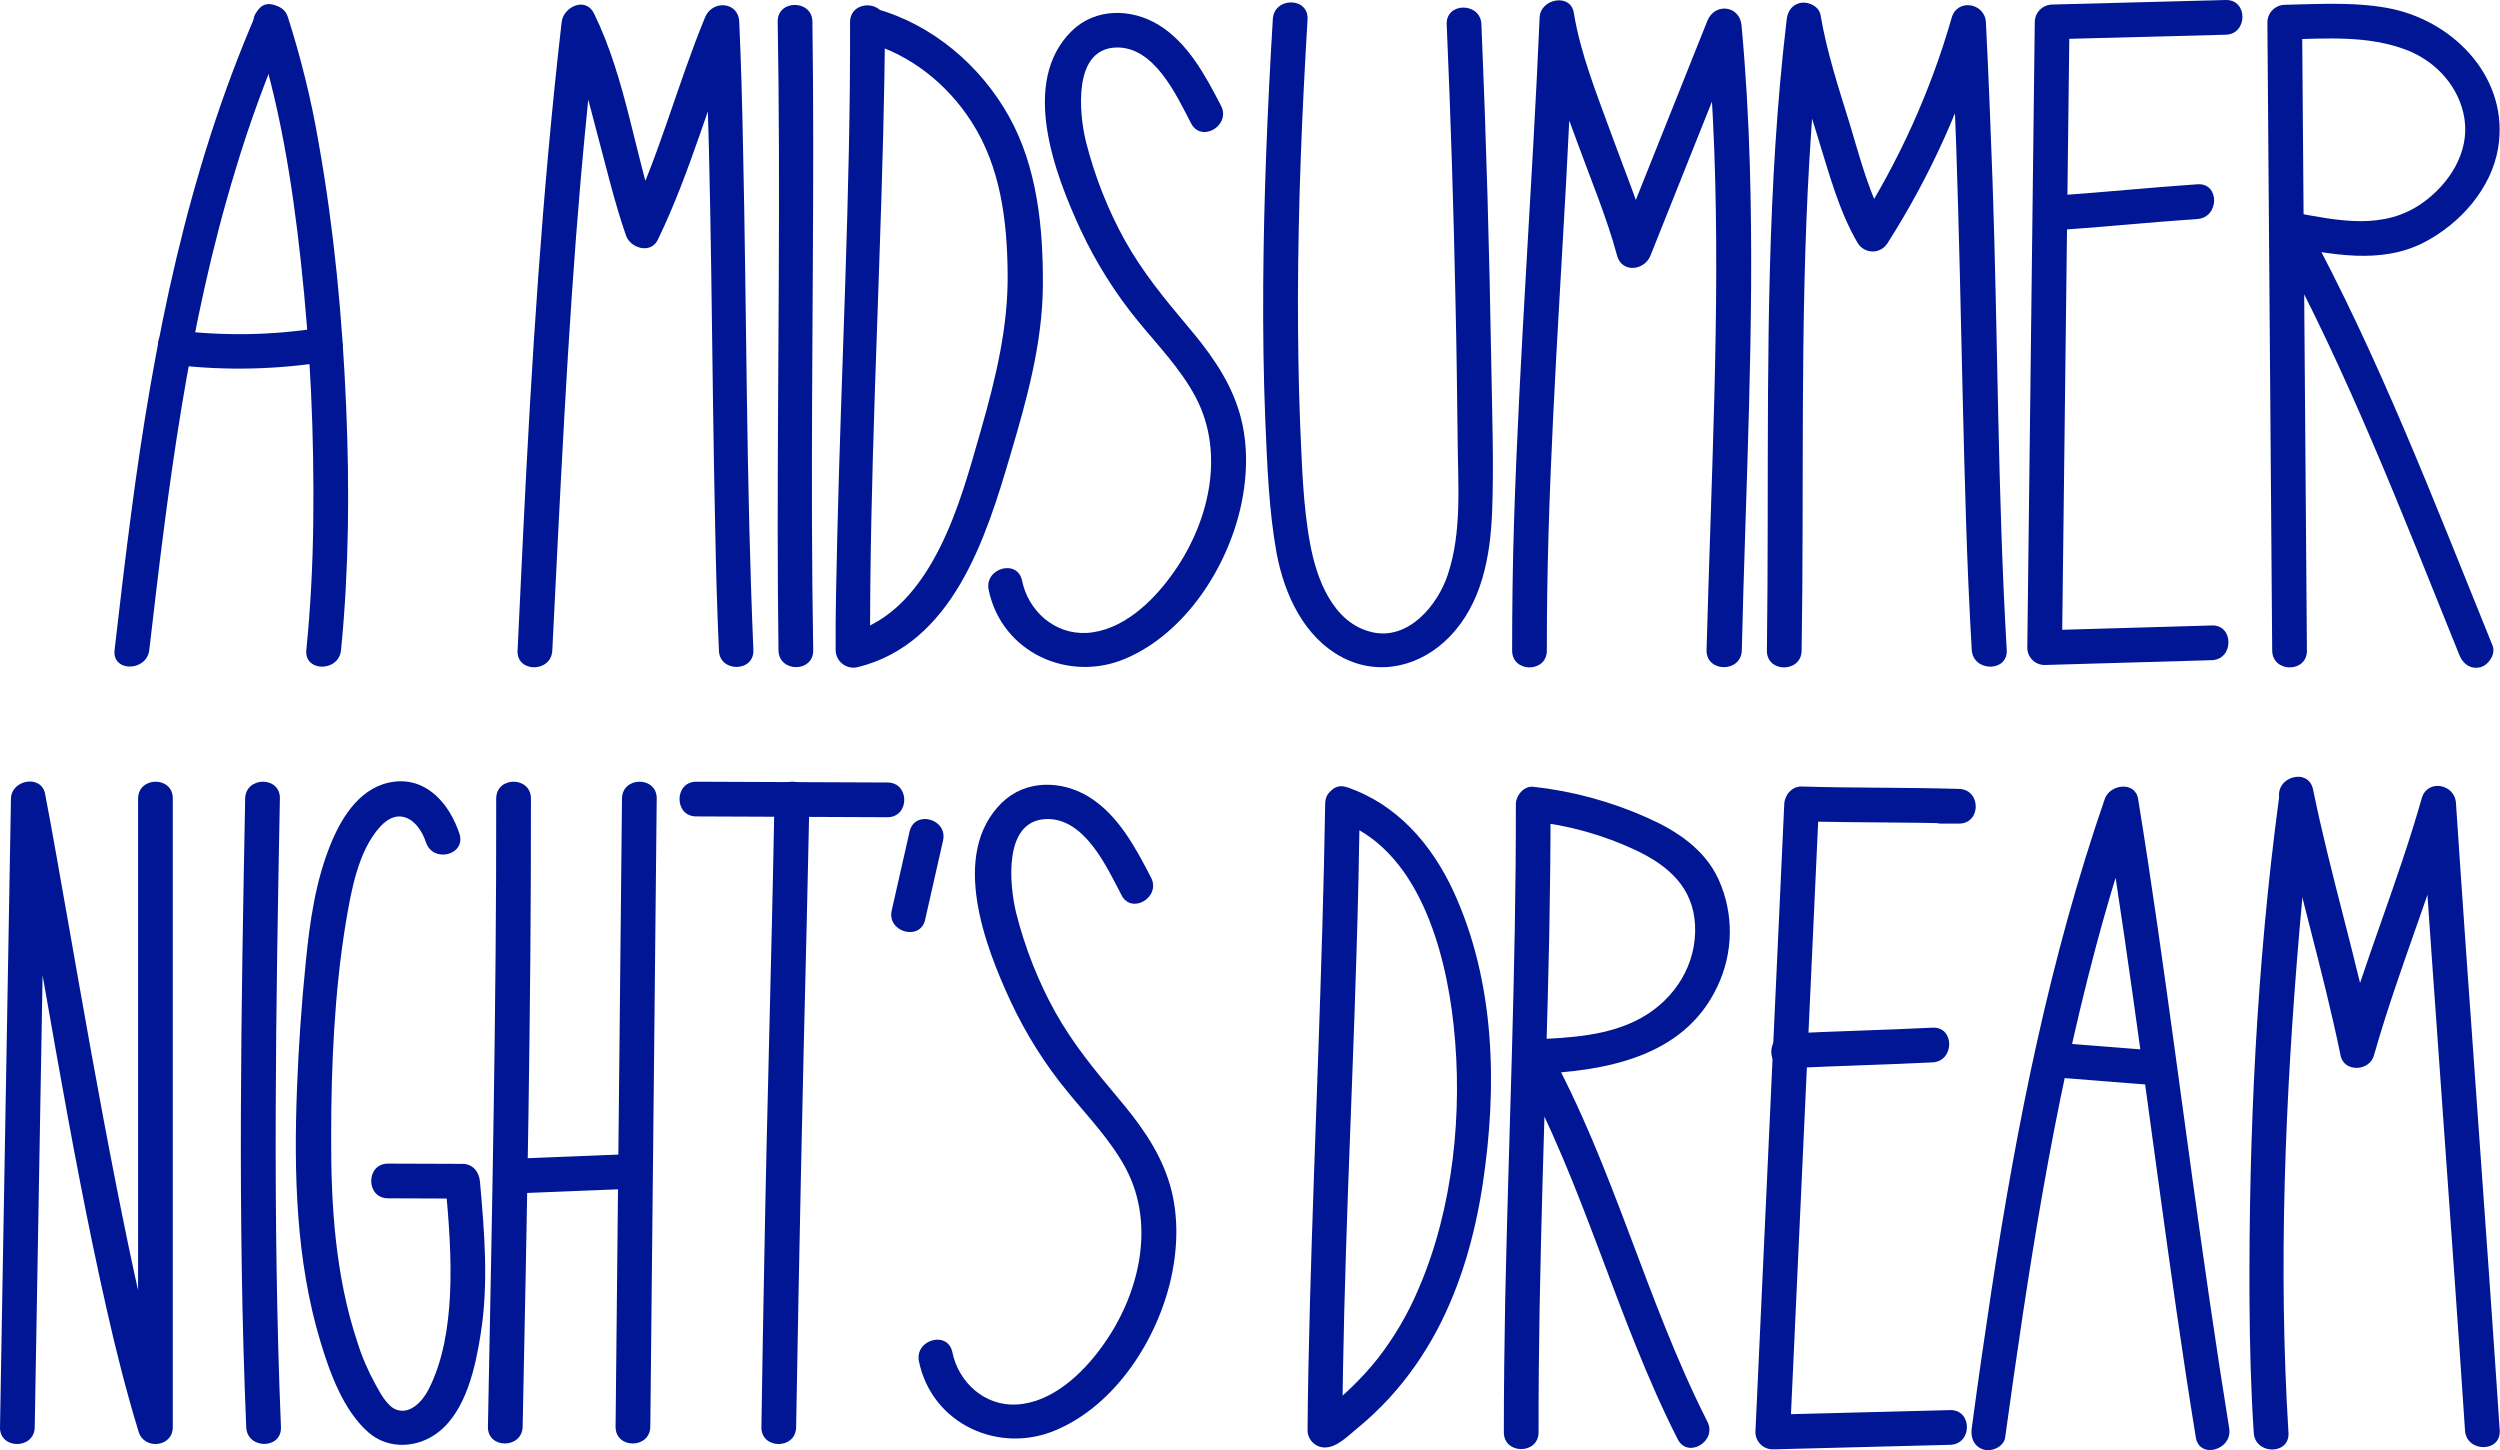 <?xml version="1.0" encoding="utf-8"?>
<!-- Generator: Adobe Illustrator 21.1.0, SVG Export Plug-In . SVG Version: 6.00 Build 0)  -->
<svg version="1.1" id="Layer_1" xmlns="http://www.w3.org/2000/svg" xmlns:xlink="http://www.w3.org/1999/xlink" x="0px" y="0px"
	 viewBox="0 0 936.1 543" style="enable-background:new 0 0 936.1 543;" xml:space="preserve">
<style type="text/css">
	.st0{fill:#001694;}
</style>
<title>msnd_title</title>
<g id="Layer_2">
	<g id="text">
		<g id="title">
			<g id="a">
				<path class="st0" d="M96,4.9C70.2,64.4,57.6,127.7,49.2,191.6c-2.3,17.3-4.3,34.5-6.3,51.8c-1,8.3,12,8.2,13,0
					c7-60.6,14.4-121.4,32.3-179.9c5.3-17.7,11.7-35,19-52C110.5,3.9,99.3-2.7,96,4.9L96,4.9z"/>
				<path class="st0" d="M95.3,9.9c9.3,28.3,14.1,58.1,17.3,87.6c3.6,32.6,5.1,65.3,4.7,98.1c-0.2,16-1,31.9-2.6,47.8
					c-0.8,8.3,12.2,8.3,13,0c3-30.4,3.2-61,1.9-91.5c-1.4-33-4.5-66-10.3-98.5c-2.7-15.9-6.6-31.6-11.5-47
					C105.3-1.4,92.7,2,95.3,9.9z"/>
				<path class="st0" d="M65.3,136.6c19.4,2.3,39.1,1.8,58.4-1.4c8.2-1.3,4.7-13.8-3.5-12.5c-18.2,2.9-36.7,3.2-54.9,0.9
					C57,122.6,57.1,135.6,65.3,136.6L65.3,136.6z"/>
			</g>
			<g id="midsummer">
				<path class="st0" d="M282.1,243.4c-2.7-63.1-2.5-126.3-3.9-189.4c-0.3-15.3-0.7-30.5-1.4-45.8c-0.3-7.7-10.1-8.3-12.8-1.7
					c-10.4,25.2-17.2,52-29.1,76.6l11.9,1.6c-9.1-26.1-12.2-54.8-24.4-79.7c-3.2-6.4-11.5-2.4-12.1,3.3
					C203,71.8,199,135.6,195.9,199.5c-0.7,14.7-1.4,29.4-2.1,44.1c-0.4,8.4,12.6,8.3,13,0c3-59.1,5.6-118.1,10.7-177.1
					c1.7-19.4,3.7-38.9,5.9-58.2l-12.1,3.3c5.8,11.7,8.7,25,12.1,37.6c3.5,13,6.6,26.3,11,39c1.7,4.8,9.3,7,11.9,1.6
					c12.4-25.6,19.6-53.4,30.4-79.7l-12.8-1.7c2.7,63.1,2.5,126.3,3.9,189.4c0.3,15.3,0.7,30.6,1.4,45.8
					C269.4,251.8,282.4,251.8,282.1,243.4L282.1,243.4z"/>
				<path class="st0" d="M291.2,8.1c1.1,63.2,0,126.4,0,189.6c0,15.3,0.1,30.5,0.3,45.8c0.1,8.4,13.1,8.4,13,0
					c-1.1-63.2,0-126.4,0-189.6c0-15.3-0.1-30.5-0.3-45.8C304.1-0.2,291.1-0.3,291.2,8.1z"/>
				<path class="st0" d="M324.5,15.8c16.4,4.6,30.3,15.7,39.4,30c10.7,16.7,13.2,36.7,13.4,56.2c0.3,20.1-4.4,39.4-9.9,58.7
					c-4.3,15-8.4,30.2-15.4,44.2c-7.3,14.6-17.9,28.2-34.4,32.3l8.2,6.3c-0.2-64.4,3.3-128.8,4.9-193.1c0.3-14,0.7-28.1,0.6-42.1
					c0-8.4-13-8.4-13,0c0.2,64.3-3.3,128.8-4.8,193.1c-0.3,14-0.7,28.1-0.6,42.1c0.1,3.6,3,6.5,6.7,6.5c0.5,0,1-0.1,1.6-0.2
					c35.5-8.8,47.9-48.1,57-79c6.2-20.9,12.2-42.3,12.3-64.2c0.1-21.4-2.1-44-12.7-63S349.2,9.2,328,3.3
					C319.9,1,316.5,13.6,324.5,15.8L324.5,15.8z"/>
				<path class="st0" d="M457.2,39.6c-5.8-11.2-12.3-23.5-23.4-30.3c-10.2-6.2-23.6-6.4-32.5,2.3c-19.5,19.2-6.3,53.6,3.3,74.4
					c5.7,12.2,12.9,23.7,21.4,34.1c7.6,9.3,16,17.9,21.7,28.6c11.4,21.6,4.7,48-9.1,66.8c-7.3,10.1-18.6,20.8-31.8,21.5
					c-12,0.6-21.8-8.3-24.1-19.6c-1.7-8.2-14.2-4.7-12.5,3.5c4.9,23.5,30.1,34.9,51.5,25.6c22.2-9.6,37.8-33.9,42.9-56.8
					c2.7-12.2,2.9-25.2-1.1-37.1c-3.9-11.7-11.2-21.5-19.1-30.8c-8.5-10.1-16.6-20-23.1-31.6c-6.5-11.7-11.4-24.2-14.7-37.2
					c-2.5-10.3-5-34.5,11.1-35.2c14.5-0.6,22.8,17.9,28.3,28.4C449.8,53.6,461,47,457.2,39.6L457.2,39.6z"/>
				<path class="st0" d="M476.6,7.1c-2,33.3-3.4,66.6-3.6,99.9c-0.1,17,0.1,34,0.8,51c0.7,16.3,1.3,33,4.2,49.1
					c2.9,15.4,10.2,31.5,24.7,39.1c13.9,7.2,29.4,3.2,40-7.7c12.1-12.4,15.3-29.9,16-46.6c0.7-18.4,0-36.9-0.3-55.3
					c-0.7-42.5-1.9-85-3.7-127.5c-0.3-8.3-13.3-8.4-13,0c1.5,34.6,2.6,69.3,3.3,104c0.4,17.1,0.6,34.3,0.8,51.4
					c0.1,16.7,1.7,34.6-3.7,50.7c-3.8,11.5-14.8,24.7-28.4,21.5c-14.6-3.4-20.7-19.9-23.1-32.9c-2.8-14.9-3.1-30.5-3.8-45.6
					c-0.6-15.6-0.8-31.1-0.8-46.7c0.1-34.8,1.5-69.5,3.6-104.2C490.1-1.2,477.1-1.2,476.6,7.1L476.6,7.1z"/>
				<path class="st0" d="M652.2,243.5c1.4-60.6,4.8-121.2,3-181.8c-0.5-17.4-1.5-34.9-3.1-52.2c-0.7-7.5-10-8.6-12.8-1.7l-33.7,84.4
					h12.5c-4-14.4-9.8-28.4-14.9-42.4c-5.3-14.6-11.4-29.6-13.9-45c-1.2-7.5-12.5-5.3-12.8,1.7c-2.7,63.1-7.6,126.1-9.6,189.3
					c-0.5,15.9-0.7,31.8-0.7,47.8c0,8.4,13,8.4,13,0c-0.1-58.5,4-116.8,7.2-175.1c1.1-20.6,2.1-41.2,3-61.9l-12.7,1.7
					c2.5,15.4,8.6,30.4,13.9,45c5.1,14,11,28,14.9,42.4c1.8,6.7,10.3,5.6,12.5,0l33.7-84.4l-12.8-1.7c5.8,61.6,3.6,123.8,1.6,185.6
					c-0.5,16.1-1.1,32.3-1.5,48.4C639,251.9,652,251.9,652.2,243.5L652.2,243.5z"/>
				<path class="st0" d="M751.4,243.4c-3.4-58.4-3.3-116.8-5.3-175.2c-0.7-20-1.5-40-2.5-59.9c-0.4-7.2-10.7-9-12.8-1.7
					c-7.9,27.6-19.8,53.8-35.2,78h11.2c-6.9-11.5-10.4-25.8-14.3-38.6c-4.1-13.2-8.5-26.7-10.8-40.3c-0.5-3.2-4.2-5-7.1-4.7
					c-3.4,0.5-5.3,3.1-5.6,6.4c-7.4,62.2-7,125-7.1,187.6c0,16.2-0.1,32.4-0.3,48.6c-0.1,8.4,12.9,8.4,13,0
					c1-61.2-0.7-122.4,2.9-183.6c1-17.6,2.5-35.2,4.6-52.6L669.3,9c2.4,14,6.9,27.9,11.1,41.5c4.2,13.4,8,28.3,15.2,40.5
					c1.9,3.1,5.9,4.1,9,2.2c0.9-0.5,1.6-1.3,2.2-2.2c16-25.1,28.3-52.4,36.5-81l-12.8-1.7c3.3,62.6,3.7,125.3,5.7,187.9
					c0.5,15.8,1.2,31.5,2.1,47.2C738.9,251.7,751.9,251.7,751.4,243.4L751.4,243.4z"/>
				<path class="st0" d="M828.2,234.2l-62.6,1.8l6.5,6.5l2.8-234.3l-6.5,6.5l65-1.7c8.3-0.2,8.4-13.2,0-13l-65,1.7
					c-3.6,0.1-6.4,2.9-6.5,6.5l-2.8,234.3c0,3.6,2.9,6.5,6.5,6.5l62.6-1.8C836.5,246.9,836.5,233.9,828.2,234.2L828.2,234.2z"/>
				<path class="st0" d="M770.1,86.2c17.6-1.2,35.1-3,52.7-4.2c8.3-0.6,8.4-13.6,0-13c-17.6,1.2-35.1,3-52.7,4.2
					C761.8,73.7,761.7,86.8,770.1,86.2z"/>
				<path class="st0" d="M933.3,241.7c-21.8-53.7-42.6-108.3-70.4-159.2l-7.3,9.5c17.3,3.2,35.8,7.2,52.2-1.3
					c13.4-7,25.1-20.1,27.6-35.3c4.2-25.5-15.6-46.7-39.4-52c-13-2.8-27.2-1.9-40.5-1.6c-3.6,0.1-6.4,2.9-6.5,6.5
					c0.6,78.4,1.2,156.9,1.8,235.3c0.1,8.4,13.1,8.4,13,0c-0.6-78.4-1.2-156.9-1.8-235.3l-6.5,6.5c16-0.4,31.1-1.6,45.6,3.9
					c11,4.2,19.9,13.9,21.7,25.8c1.9,12.6-5.7,24.3-15.6,31.4c-14.7,10.5-31.6,6.7-48.1,3.7c-5.5-1-10.2,4.3-7.3,9.6
					c27.3,50,47.8,103.4,69.1,156.1c1.3,3.3,4.3,5.5,8,4.5C931.9,248.9,934.6,244.9,933.3,241.7L933.3,241.7z"/>
			</g>
			<g id="night_s">
				<path class="st0" d="M51.7,299v235.2l12.8-1.7c-8.9-29.1-15.1-59-21-88.8c-6.5-33-12.3-66.1-18.1-99.1
					c-2.8-15.7-5.5-31.6-8.5-47.3c-1.4-7.4-12.6-5.4-12.8,1.7L0,534.4c-0.2,8.4,12.9,8.4,13,0L17.1,299l-12.8,1.8
					c12,62.9,21.4,126.3,35.5,188.8c3.5,15.6,7.4,31.1,12.1,46.5c2.1,6.9,12.8,5.8,12.8-1.7V299C64.8,290.6,51.8,290.6,51.7,299
					L51.7,299z"/>
				<path class="st0" d="M91.8,299c-1.5,78.4-2.9,157,0.4,235.4c0.3,8.3,13.3,8.4,13,0c-3.2-78.4-1.9-157-0.4-235.4
					C105,290.6,92,290.6,91.8,299z"/>
				<path class="st0" d="M172,312.1c-3.6-10.8-11.9-20.9-24.4-19.4c-12.1,1.5-19.2,12.4-23.5,22.7c-5.9,14.1-8.1,29.6-9.6,44.8
					c-1.6,15.8-2.7,31.6-3.3,47.5c-1.2,31.5-0.4,64.3,8.8,94.7c3.5,11.6,8.5,25.6,17.9,33.9c7.5,6.6,18.6,6,26.3-0.1
					c10.4-8.1,13.9-24.6,15.8-36.8c3-19,1.4-38.1-0.3-57.1c-0.3-3.5-2.7-6.5-6.5-6.5l-27.9-0.1c-8.4,0-8.4,13,0,13l27.9,0.1
					l-6.5-6.5c1.3,14.2,2.5,28.5,1.8,42.7c-0.6,11.8-2.6,24.8-8.1,35.4c-2.2,4.3-6.9,9.4-12.1,7.4c-3.5-1.4-6-6.4-7.7-9.4
					c-2.8-5.1-5.1-10.4-6.8-15.9c-8.2-24.6-9.9-51.1-9.8-76.9c0-26.5,1.2-54,5.5-80.2c2-11.7,4.5-26.6,12.8-35.8
					c7.1-7.8,14.3-2.8,17.2,5.8C162.2,323.4,174.7,320.1,172,312.1L172,312.1z"/>
				<path class="st0" d="M185.8,299c0.1,78.4-1.6,156.8-3.1,235.2c-0.2,8.4,12.8,8.4,13,0c1.6-78.4,3.2-156.8,3.1-235.2
					C198.8,290.6,185.8,290.6,185.8,299z"/>
				<path class="st0" d="M197.1,446.7l35-1.4c8.3-0.3,8.4-13.3,0-13l-35,1.4C188.8,434,188.8,447,197.1,446.7z"/>
				<path class="st0" d="M232.9,299l-2.4,235.2c-0.1,8.4,12.9,8.4,13,0l2.4-235.2C246,290.6,233,290.6,232.9,299z"/>
				<path class="st0" d="M260.7,305.7l71.6,0.3c8.4,0,8.4-13,0-13l-71.6-0.3C252.4,292.7,252.3,305.7,260.7,305.7z"/>
				<path class="st0" d="M290,299c-1,57.3-2.8,114.5-3.8,171.7c-0.4,21.2-0.8,42.4-1.1,63.7c-0.1,8.4,12.9,8.4,13,0
					c1.1-63.4,2.4-126.7,4-190.1c0.3-15.1,0.7-30.2,1-45.3C303.2,290.6,290.2,290.6,290,299L290,299z"/>
				<path class="st0" d="M340.6,311.3l-6.7,29.6c-1.9,8.1,10.7,11.6,12.5,3.5l6.7-29.6C355,306.6,342.5,303.2,340.6,311.3z"/>
				<path class="st0" d="M431,328.6c-5.8-11.2-12.3-23.5-23.4-30.3c-10.2-6.2-23.6-6.4-32.5,2.3c-19.5,19.2-6.3,53.6,3.3,74.3
					c5.7,12.2,12.9,23.7,21.5,34.1c7.6,9.3,16,17.9,21.7,28.6c11.4,21.6,4.7,48-9.1,66.8c-7.3,10.1-18.7,20.8-31.8,21.5
					c-12,0.7-21.8-8.3-24.1-19.6c-1.7-8.2-14.2-4.7-12.5,3.5c4.9,23.5,30.1,34.9,51.5,25.6c22.2-9.5,37.8-33.9,42.9-56.8
					c2.7-12.2,2.9-25.2-1.1-37.1c-3.9-11.7-11.2-21.5-19.1-30.8c-8.5-10.1-16.6-20-23.1-31.6c-6.5-11.7-11.4-24.2-14.7-37.2
					c-2.5-10.3-5-34.5,11.1-35.2c14.5-0.6,22.8,17.9,28.3,28.4C423.6,342.6,434.8,336,431,328.6L431,328.6z"/>
			</g>
			<g id="dream">
				<path class="st0" d="M501.1,307.3c29.9,10.2,40.2,48.6,43.2,76.6c3.5,32.4-0.1,68.5-13.1,98.6c-3.9,9.3-9,18-15.1,25.9
					c-3.3,4.2-7,8.2-10.9,11.9c-1.8,1.7-3.7,3.4-5.7,5c-1,0.8-1.9,1.6-3,2.3c-1.8,1.4-2.3,1.4-0.4,1.4l6.5,6.5
					c0.4-59.3,3.5-118.5,5.3-177.7c0.6-19,1-37.9,1.3-56.9c0.1-8.4-12.9-8.4-13,0c-1,62.3-4,124.6-5.7,186.9
					c-0.4,15.9-0.8,31.8-0.9,47.7c0,3.6,2.9,6.5,6.5,6.5c4.5,0,8.7-4.4,12-7.1c4.3-3.5,8.3-7.3,12-11.3c7-7.6,12.9-16.1,17.8-25.2
					c9.1-17.1,14.4-36,17.3-55.1c5.5-36.4,4.7-75.4-10.9-109.4c-8.1-17.6-21.2-32.8-39.9-39.1C496.6,292,493.2,304.6,501.1,307.3z"
					/>
				<path class="st0" d="M639.3,532.3c-23-45.4-35-95.3-59.6-139.9l-5.6,9.8c26.4-1.1,56.3-6,68.9-32.7c6.1-12.7,6.3-27.4,0.5-40.2
					c-5.2-11.4-15.8-18.3-26.9-23.2c-13.5-6-27.8-9.9-42.5-11.5c-3.5-0.4-6.5,3.3-6.5,6.5c0.1,62-2.7,124-4,186.1
					c-0.3,16.4-0.5,32.8-0.5,49.1c0,8.4,13,8.4,13,0c-0.1-62,2.7-124,4-186.1c0.3-16.4,0.5-32.8,0.5-49.1l-6.5,6.5
					c13.3,1.4,26.4,5.1,38.5,10.8c12,5.7,21.4,13.8,22.1,28c0.7,14.6-7.4,27.5-19.9,34.6c-12.2,6.9-26.9,7.6-40.6,8.2
					c-3.6,0.1-6.5,3.1-6.4,6.7c0,1.1,0.3,2.1,0.8,3.1c24.6,44.6,36.6,94.6,59.6,139.9C631.9,546.3,643.1,539.7,639.3,532.3
					L639.3,532.3z"/>
				<path class="st0" d="M730.2,528l-66.4,1.7l6.5,6.5L681.1,301l-6.5,6.5c19.6,0.6,39.3,0.3,58.9,0.9v-13h-6.6c-8.4,0-8.4,13,0,13
					h6.6c8.4,0,8.4-12.8,0-13c-19.6-0.6-39.3-0.3-58.9-0.9c-3.6-0.1-6.3,3.1-6.5,6.5l-10.8,235.2c0,3.6,2.9,6.5,6.5,6.5l66.4-1.7
					C738.6,540.8,738.6,527.8,730.2,528z"/>
				<path class="st0" d="M669.5,400c18-0.9,36.1-1.3,54.1-2.2c8.3-0.4,8.4-13.4,0-13c-18,0.9-36.1,1.3-54.1,2.2
					C661.2,387.4,661.1,400.4,669.5,400z"/>
				<path class="st0" d="M834.7,534.8c-10.1-62.4-17.8-125.1-26.8-187.7c-2.3-16-4.7-31.9-7.3-47.9c-1.1-6.9-10.7-5.5-12.5,0
					c-20.6,59.6-32.9,121.6-42.4,183.9c-2.6,17.2-5.1,34.4-7.4,51.7c-0.5,3.5,0.8,6.9,4.5,8c3,0.9,7.5-1.1,8-4.5
					c8.5-61.5,17.8-123,33.8-183.1c4.7-17.7,10-35.1,16-52.5h-12.5c10.1,62.4,17.8,125.1,26.8,187.7c2.3,16,4.7,31.9,7.3,47.8
					C823.5,546.5,836,543,834.7,534.8L834.7,534.8z"/>
				<path class="st0" d="M769.5,403.4l39.3,3.1c8.3,0.7,8.3-12.3,0-13l-39.3-3.1C761.1,389.8,761.2,402.8,769.5,403.4z"/>
				<path class="st0" d="M853.3,299.2c-8.3,62.1-11.3,125.2-11,187.8c0.1,16.5,0.5,33,1.6,49.5c0.5,8.3,13.5,8.4,13,0
					c-3.9-62.5-1.2-125.8,4.1-188.1c1.4-16.4,3.1-32.9,5.3-49.2c0.5-3.5-3.3-6.5-6.5-6.5C855.9,292.7,853.8,295.7,853.3,299.2z"/>
				<path class="st0" d="M853.5,299c6.5,32.3,16.3,63.9,22.9,96.2c1.3,6.5,10.9,5.9,12.5,0c8.9-31.4,21.6-61.5,30.5-92.9l-12.8-1.7
					c5.2,78.4,11.2,156.6,16.4,235c0.5,8.3,13.5,8.4,13,0c-5.2-78.4-11.2-156.6-16.4-235c-0.5-7.1-10.7-9-12.8-1.7
					c-8.9,31.4-21.6,61.5-30.5,92.9H889c-6.5-32.3-16.3-63.9-22.9-96.2C864.4,287.3,851.9,290.8,853.5,299L853.5,299z"/>
			</g>
		</g>
	</g>
</g>
</svg>
